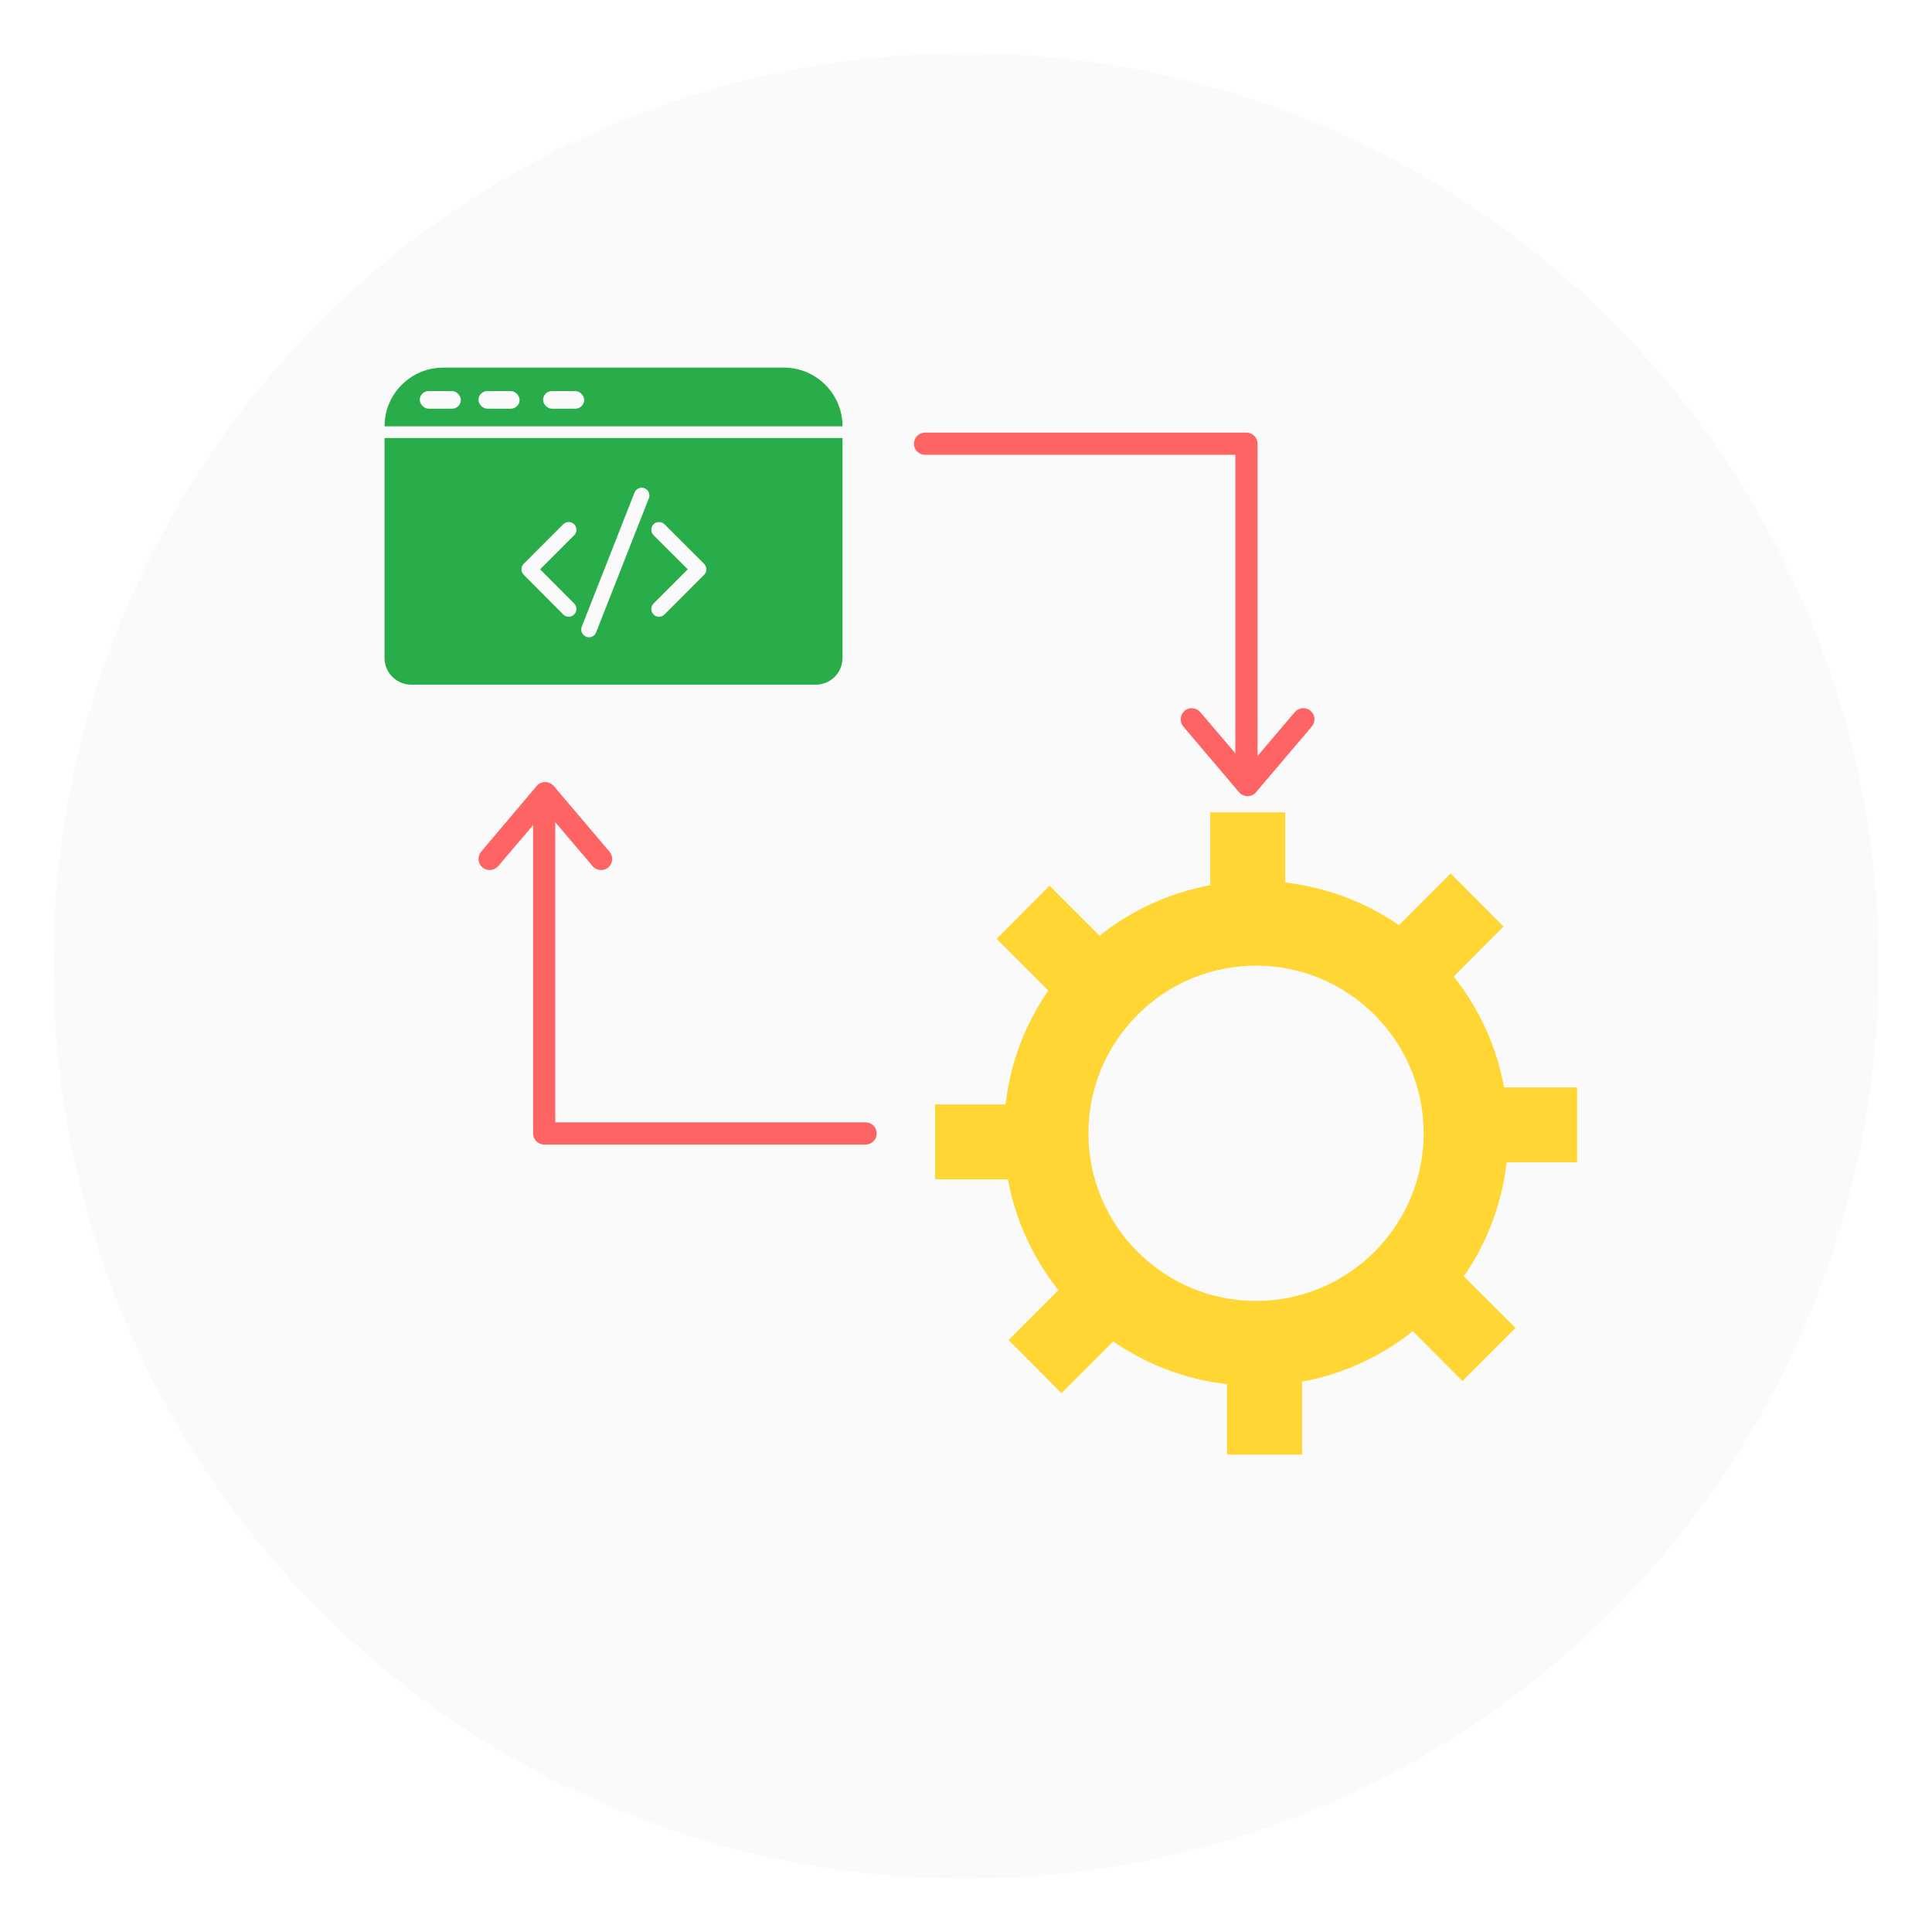 <svg width="145" height="145" viewBox="0 0 145 145" fill="none" xmlns="http://www.w3.org/2000/svg">
<g filter="url(#filter0_d_916_567)">
<circle cx="72.5" cy="68.5" r="68.5" fill="#FAFAFA"/>
</g>
<path d="M93.636 59.756C93.393 59.756 93.163 59.653 92.996 59.461L88.809 54.528C88.514 54.182 88.553 53.657 88.899 53.349C89.244 53.054 89.769 53.093 90.077 53.439L93.636 57.616L97.183 53.439C97.478 53.093 98.003 53.041 98.361 53.349C98.707 53.644 98.758 54.169 98.451 54.528L94.264 59.461C94.123 59.641 93.892 59.756 93.636 59.756Z" fill="#FF6464"/>
<path d="M36.746 65.295C36.554 65.295 36.361 65.231 36.208 65.103C35.862 64.808 35.811 64.283 36.105 63.924L40.28 58.991C40.434 58.798 40.664 58.696 40.92 58.696C41.163 58.696 41.394 58.798 41.56 58.991L45.748 63.924C46.042 64.27 46.004 64.795 45.658 65.103C45.312 65.397 44.787 65.359 44.48 65.013L40.933 60.836L37.386 65.013C37.219 65.192 36.989 65.295 36.746 65.295Z" fill="#FF6464"/>
<path d="M96.454 66.232C99.604 66.604 102.511 67.719 104.995 69.436L108.875 65.553L112.845 69.538L109.106 73.293C110.988 75.663 112.32 78.508 112.883 81.609H118.363V87.234H113.075C112.717 90.386 111.577 93.307 109.861 95.793L113.741 99.663L109.759 103.648L106.032 99.906C103.663 101.803 100.821 103.123 97.722 103.699V109.171H92.088V103.879C88.938 103.533 86.018 102.379 83.547 100.675L79.667 104.558L75.698 100.573L79.437 96.831C77.554 94.461 76.223 91.616 75.646 88.515H70.179V82.89H75.467C75.826 79.738 76.965 76.816 78.681 74.343L74.801 70.461L78.771 66.476L82.523 70.23C84.891 68.347 87.721 67.014 90.833 66.437V60.966H96.454V66.232Z" fill="#FFD633"/>
<path d="M94.264 73.293C100.756 73.293 106.018 78.559 106.018 85.043C106.018 91.539 100.756 96.793 94.264 96.793C87.772 96.793 82.522 91.539 82.522 85.043C82.522 78.559 87.772 73.293 94.264 73.293Z" fill="#FAFAFA"/>
<path d="M94.263 97.638C87.323 97.638 81.689 91.987 81.689 85.055C81.689 78.11 87.335 72.472 94.263 72.472C101.203 72.472 106.85 78.123 106.85 85.055C106.85 91.987 101.203 97.638 94.263 97.638ZM94.263 74.125C88.245 74.125 83.353 79.02 83.353 85.043C83.353 91.065 88.245 95.96 94.263 95.96C100.281 95.96 105.185 91.065 105.185 85.043C105.185 79.033 100.281 74.125 94.263 74.125Z" fill="#FAFAFA"/>
<path d="M93.547 58.173C93.087 58.173 92.715 57.801 92.715 57.34V34.134H69.423C68.962 34.134 68.591 33.763 68.591 33.301C68.591 32.84 68.962 32.469 69.423 32.469H93.547C94.008 32.469 94.38 32.84 94.38 33.301V57.34C94.393 57.801 94.008 58.173 93.547 58.173Z" fill="#FF6464"/>
<path d="M64.966 85.901H40.842C40.381 85.901 40.01 85.529 40.01 85.068V61.03C40.01 60.569 40.381 60.197 40.842 60.197C41.303 60.197 41.674 60.569 41.674 61.03V84.235H64.966C65.427 84.235 65.799 84.607 65.799 85.068C65.799 85.529 65.427 85.901 64.966 85.901Z" fill="#FF6464"/>
<path d="M28.861 31.995C28.861 29.561 30.834 27.588 33.268 27.588H58.826C61.26 27.588 63.232 29.561 63.232 31.995H28.861Z" fill="#29AC4A"/>
<path d="M28.861 32.876H63.232V49.384C63.232 50.488 62.337 51.384 61.232 51.384H30.861C29.757 51.384 28.861 50.488 28.861 49.384V32.876Z" fill="#29AC4A"/>
<rect x="35.912" y="29.351" width="3.085" height="1.322" rx="0.661" fill="#FAFAFA"/>
<rect x="31.503" y="29.351" width="3.085" height="1.322" rx="0.661" fill="#FAFAFA"/>
<rect x="40.758" y="29.351" width="3.085" height="1.322" rx="0.661" fill="#FAFAFA"/>
<path d="M42.684 46.288C42.532 46.288 42.39 46.234 42.274 46.118L39.305 43.138C39.082 42.915 39.082 42.549 39.305 42.317L42.274 39.346C42.497 39.123 42.871 39.123 43.094 39.346C43.317 39.569 43.317 39.944 43.094 40.167L40.535 42.728L43.094 45.297C43.317 45.52 43.317 45.895 43.094 46.118C42.978 46.234 42.827 46.288 42.684 46.288Z" fill="#FAFAFA"/>
<path d="M49.459 46.288C49.308 46.288 49.165 46.234 49.049 46.118C48.826 45.895 48.826 45.521 49.049 45.297L51.617 42.728L49.049 40.167C48.826 39.944 48.826 39.569 49.049 39.346C49.272 39.123 49.646 39.123 49.869 39.346L52.847 42.318C52.954 42.425 53.017 42.576 53.017 42.728C53.017 42.88 52.954 43.031 52.847 43.138L49.869 46.118C49.753 46.234 49.611 46.288 49.459 46.288Z" fill="#FAFAFA"/>
<path d="M44.206 47.829C44.135 47.829 44.063 47.821 43.992 47.785C43.698 47.669 43.546 47.33 43.662 47.035L47.621 36.971C47.737 36.677 48.076 36.525 48.37 36.641C48.664 36.757 48.816 37.096 48.7 37.39L44.741 47.455C44.652 47.687 44.438 47.829 44.206 47.829Z" fill="#FAFAFA"/>
<defs>
<filter id="filter0_d_916_567" x="0" y="0" width="145" height="145" filterUnits="userSpaceOnUse" color-interpolation-filters="sRGB">
<feFlood flood-opacity="0" result="BackgroundImageFix"/>
<feColorMatrix in="SourceAlpha" type="matrix" values="0 0 0 0 0 0 0 0 0 0 0 0 0 0 0 0 0 0 127 0" result="hardAlpha"/>
<feOffset dy="4"/>
<feGaussianBlur stdDeviation="2"/>
<feComposite in2="hardAlpha" operator="out"/>
<feColorMatrix type="matrix" values="0 0 0 0 0 0 0 0 0 0 0 0 0 0 0 0 0 0 0.25 0"/>
<feBlend mode="normal" in2="BackgroundImageFix" result="effect1_dropShadow_916_567"/>
<feBlend mode="normal" in="SourceGraphic" in2="effect1_dropShadow_916_567" result="shape"/>
</filter>
</defs>
</svg>
